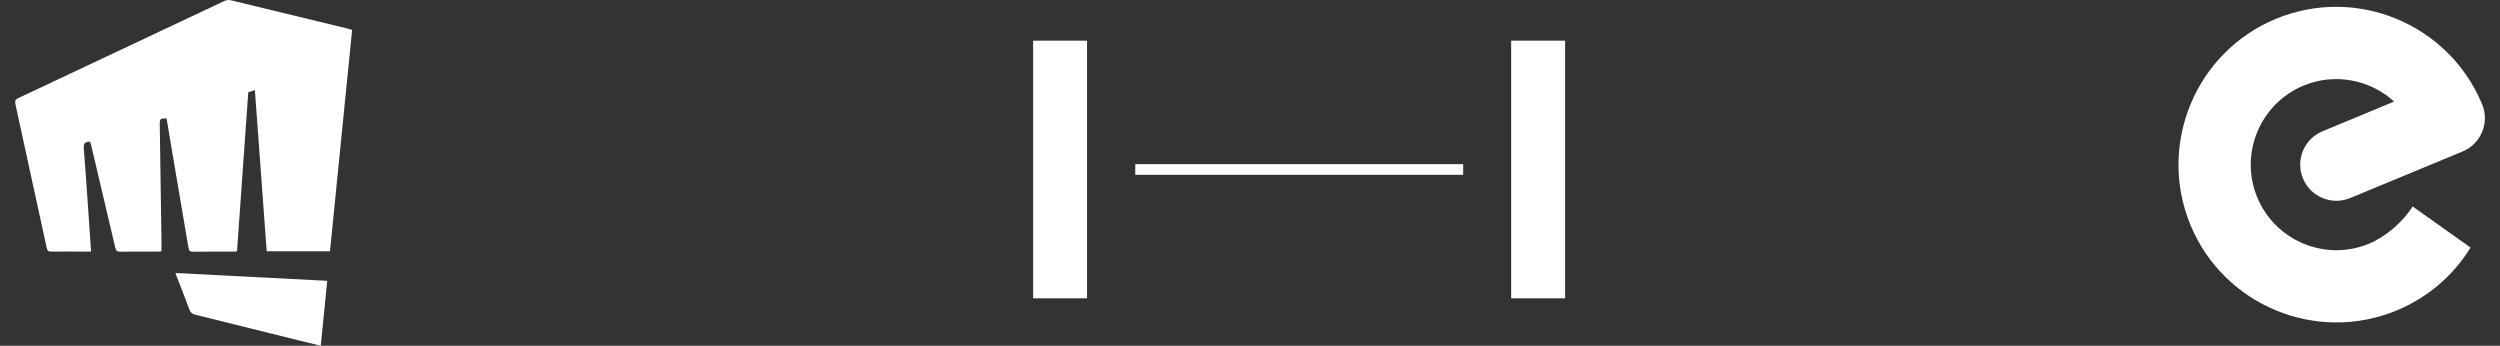 <?xml version="1.0" encoding="utf-8"?>
<!-- Generator: Adobe Illustrator 26.3.1, SVG Export Plug-In . SVG Version: 6.00 Build 0)  -->
<svg version="1.1" id="레이어_1" xmlns="http://www.w3.org/2000/svg" xmlns:xlink="http://www.w3.org/1999/xlink" x="0px"
	 y="0px" viewBox="0 0 566.93 78.41" style="enable-background:new 0 0 566.93 78.41;" xml:space="preserve">
<rect x="0" y="0" width="566.93" height="78.41" fill="#333333" stroke="none"/>
<style type="text/css">
	.st0{fill:#FFFFFF;}
</style>
<g>
	<path class="st0" d="M42.95,70.19c0.27,0.73,0.71,1.03,1.42,1.2c7.84,1.93,15.67,3.89,23.5,5.83c1.6,0.4,3.2,0.78,4.87,1.18
		c0.5-4.96,0.97-9.75,1.47-14.72c-11.5-0.59-22.89-1.18-34.44-1.77C40.89,64.82,41.96,67.49,42.95,70.19"/>
	<path class="st0" d="M10.59,56.2c0.15,0.7,0.41,0.87,1.07,0.86c2.04-0.03,4.09-0.01,6.14-0.01h2.85c-0.24-3.47-0.46-6.8-0.69-10.13
		c-0.31-4.42-0.6-8.84-0.96-13.26c-0.09-1.12,0.31-1.55,1.42-1.54c0.08,0.25,0.17,0.5,0.24,0.76c1.84,7.8,3.69,15.6,5.51,23.4
		c0.15,0.63,0.42,0.79,1.03,0.79c2.9-0.03,5.8-0.01,8.7-0.02c0.23,0,0.45-0.05,0.72-0.08c0-0.81,0.01-1.55,0-2.3
		c-0.13-8.8-0.26-17.6-0.39-26.39c-0.02-1.34,0.09-1.44,1.55-1.44c0.38,2.3,0.76,4.61,1.15,6.92c1.28,7.47,2.56,14.94,3.81,22.42
		c0.11,0.67,0.31,0.91,1.01,0.9c3.1-0.04,6.21-0.01,9.31-0.02c0.23,0,0.45-0.04,0.69-0.07c0.85-12.05,1.7-24.04,2.55-36.07
		c0.49-0.16,0.96-0.3,1.5-0.48c0.9,12.26,1.79,24.41,2.68,36.54h14.35c1.68-16.75,3.35-33.42,5.02-50.17
		c-0.33-0.12-0.55-0.22-0.78-0.27c-8.9-2.17-17.81-4.34-26.73-6.48c-0.45-0.11-1.03-0.04-1.46,0.16
		C35.32,7.55,19.74,14.92,4.15,22.24C3.41,22.59,3.36,23,3.5,23.65C5.88,34.5,8.25,45.35,10.59,56.2"/>
	<path class="st0" d="M516.11,4.27c-18.23,7.55-26.92,28.53-19.37,46.76c7.55,18.22,28.53,26.92,46.76,19.37
		c6.99-2.9,12.79-7.83,16.76-14.26l-13.15-9.32c-2.15,3.48-6.09,6.87-9.88,8.44c-9.89,4.1-21.25-0.62-25.35-10.5
		c-4.09-9.88,0.62-21.25,10.5-25.35c7.18-2.97,15.15-1.3,20.54,3.62l-16.24,6.74c-4.18,1.73-6.17,6.52-4.43,10.7
		c1.73,4.18,6.52,6.16,10.7,4.44l25.49-10.56c4.18-1.73,6.17-6.52,4.44-10.7C555.31,5.4,534.34-3.28,516.11,4.27"/>
	<rect x="234.28" y="9.22" class="st0" width="12.23" height="58.43"/>
	<rect x="342.69" y="9.22" class="st0" width="12.23" height="58.43"/>
	<rect x="257.45" y="37.23" class="st0" width="74.36" height="2.41"/>
</g>
</svg>
